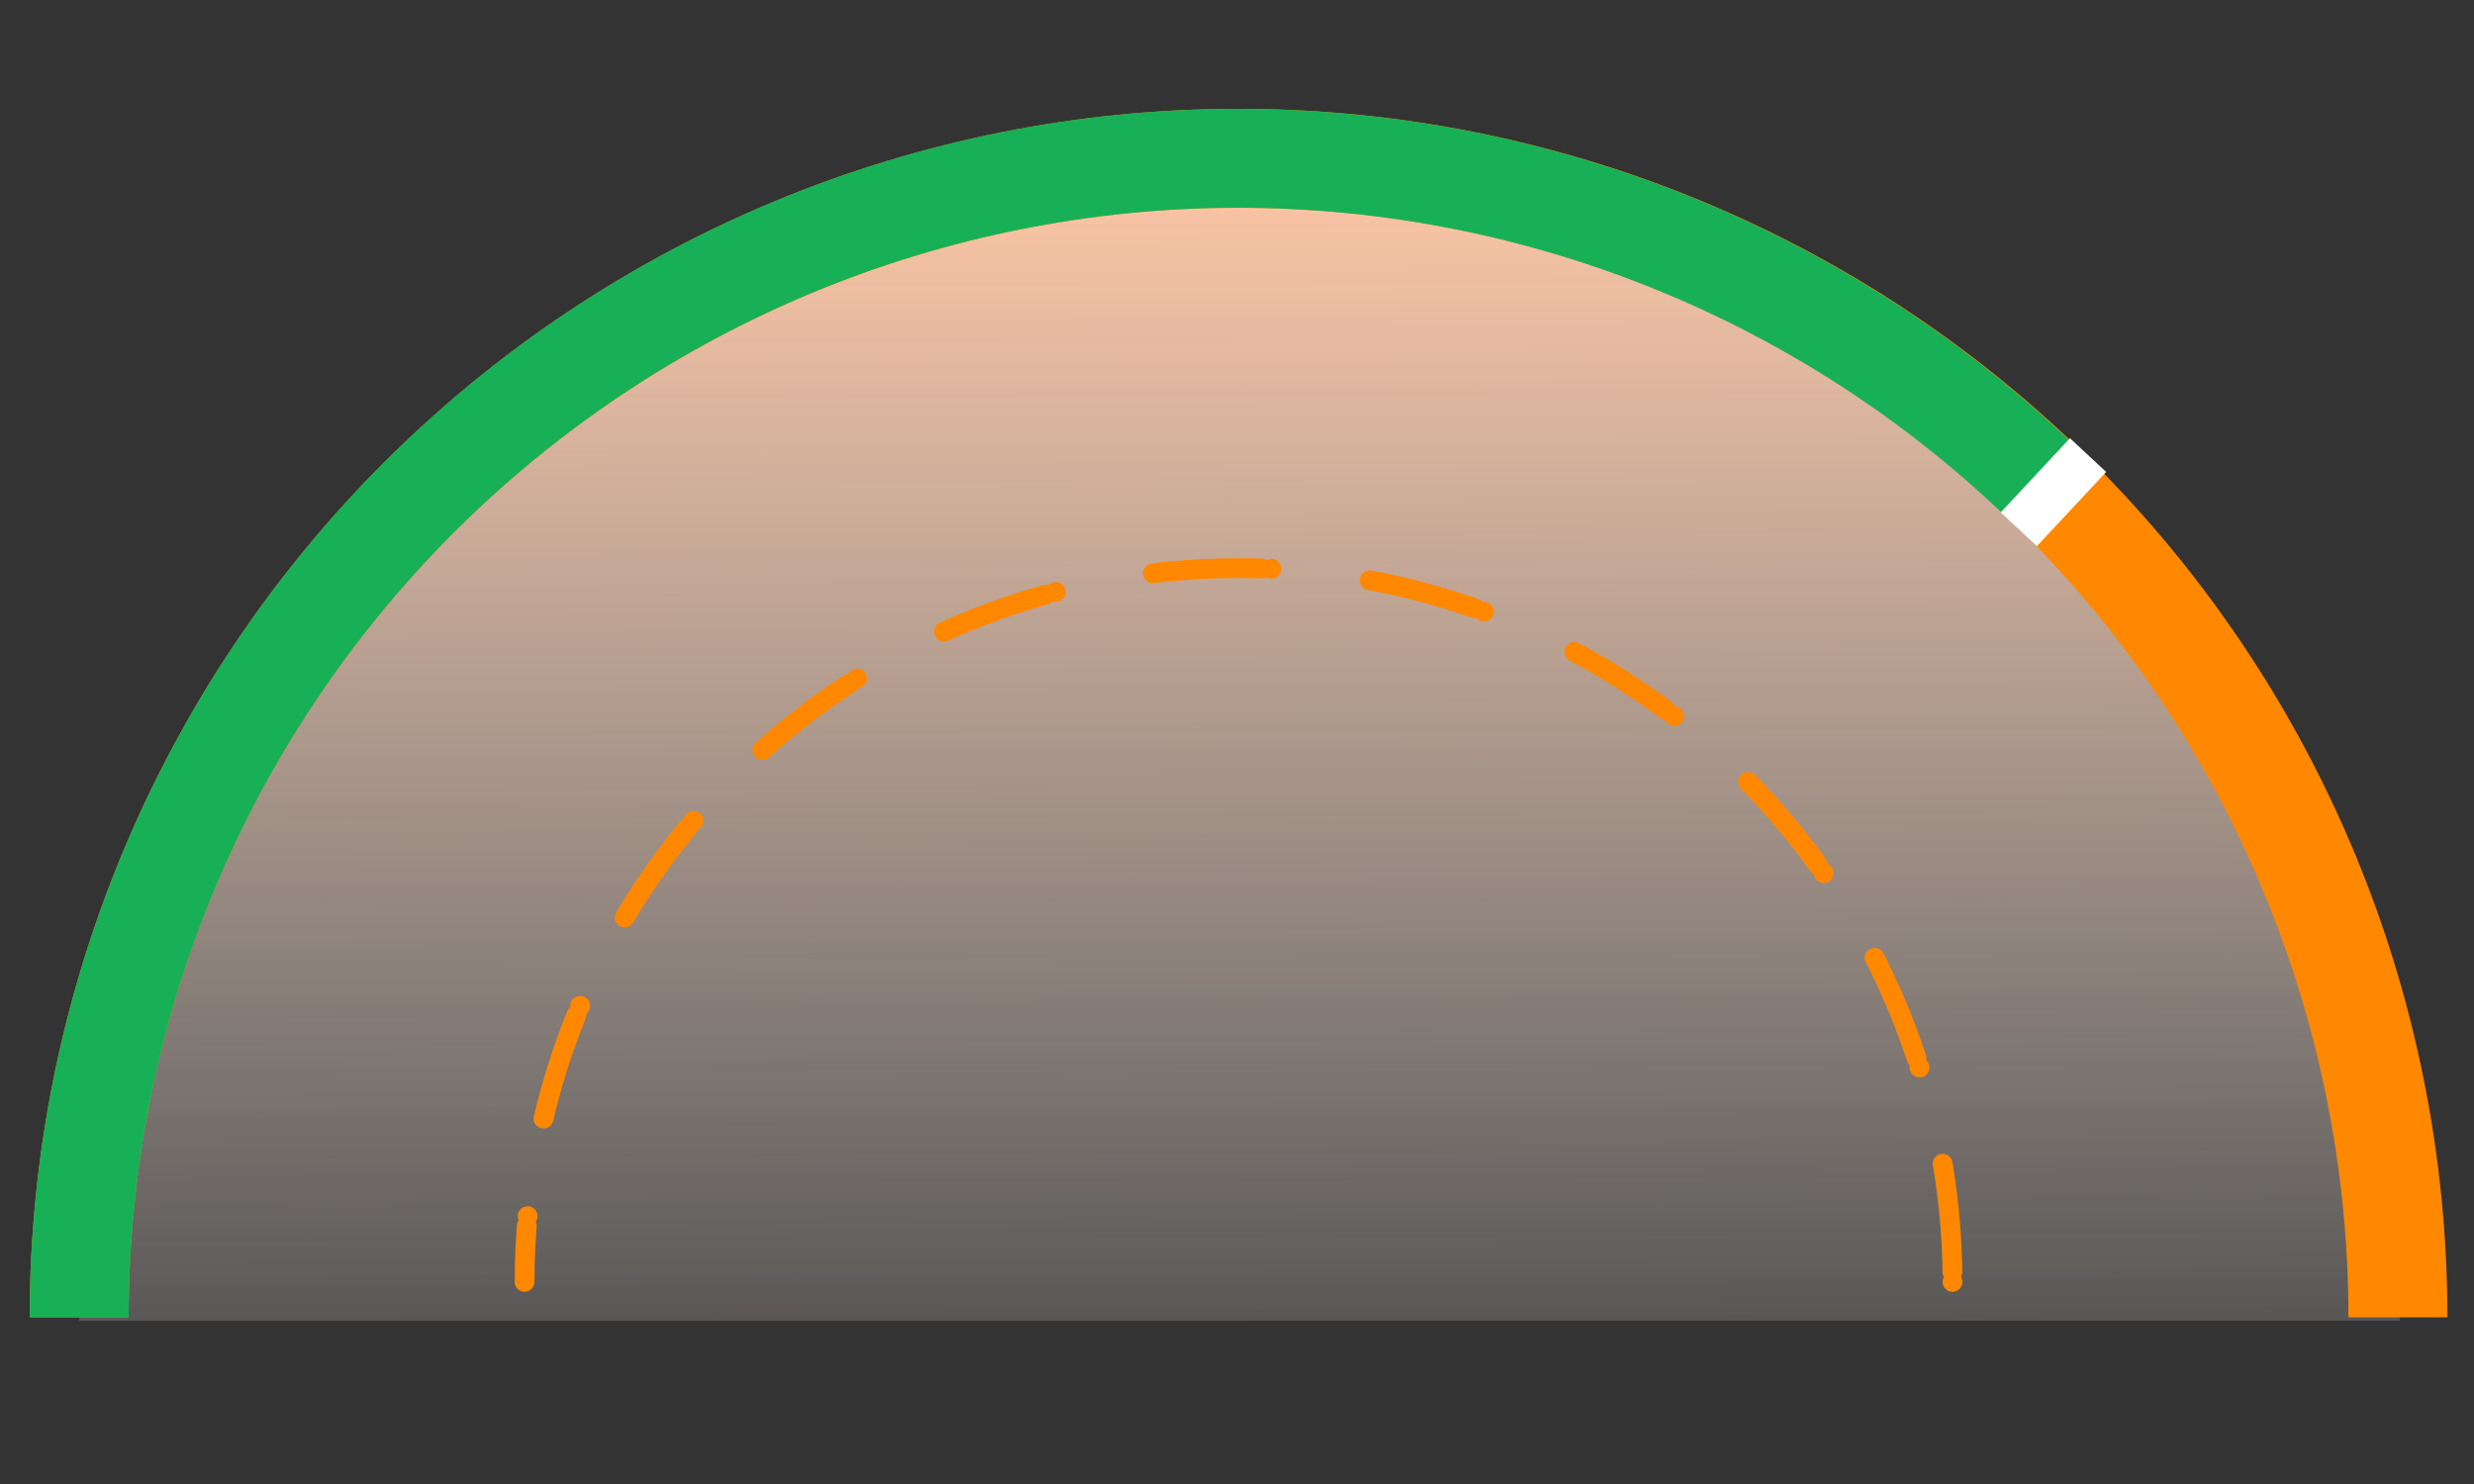 <svg width="250" height="150" viewBox="0 0 250 150" fill="none" xmlns="http://www.w3.org/2000/svg">
<rect x="0" y="0" width="250" height="150" fill="#333333" stroke="none"/>
<path d="M124.419 16C38.587 16 8 97.565 8 133.493H242.5C242.5 101.935 210.252 16 124.419 16Z" fill="url(#paint0_linear_40_250)"/>
<path d="M242.312 133.156C242.312 102.084 229.969 72.285 207.998 50.314C186.027 28.343 156.228 16 125.156 16C94.084 16 64.285 28.343 42.314 50.314C20.343 72.285 8 102.084 8 133.156" stroke="#FF8800" stroke-width="10"/>
<path d="M197.303 129.569C197.303 110.435 189.702 92.084 176.172 78.554C162.642 65.024 144.291 57.422 125.156 57.422C106.022 57.422 87.671 65.024 74.141 78.554C60.611 92.084 53.009 110.435 53.009 129.569" stroke="#FF8800" stroke-width="2" stroke-linecap="round" stroke-dasharray="0 1 10 0 1 10"/>
<path d="M207.893 50.314C185.934 28.343 156.15 16 125.095 16C94.039 16 64.256 28.343 42.296 50.314C20.337 72.285 8 102.084 8 133.156" stroke="#17B057" stroke-width="10"/>
<path d="M204 53.5L211 46" stroke="white" stroke-width="5"/>
<defs>
<linearGradient id="paint0_linear_40_250" x1="125.007" y1="16" x2="125.619" y2="160.468" gradientUnits="userSpaceOnUse">
<stop stop-color="#FFC6A4"/>
<stop offset="1" stop-color="white" stop-opacity="0"/>
</linearGradient>
</defs>
</svg>
